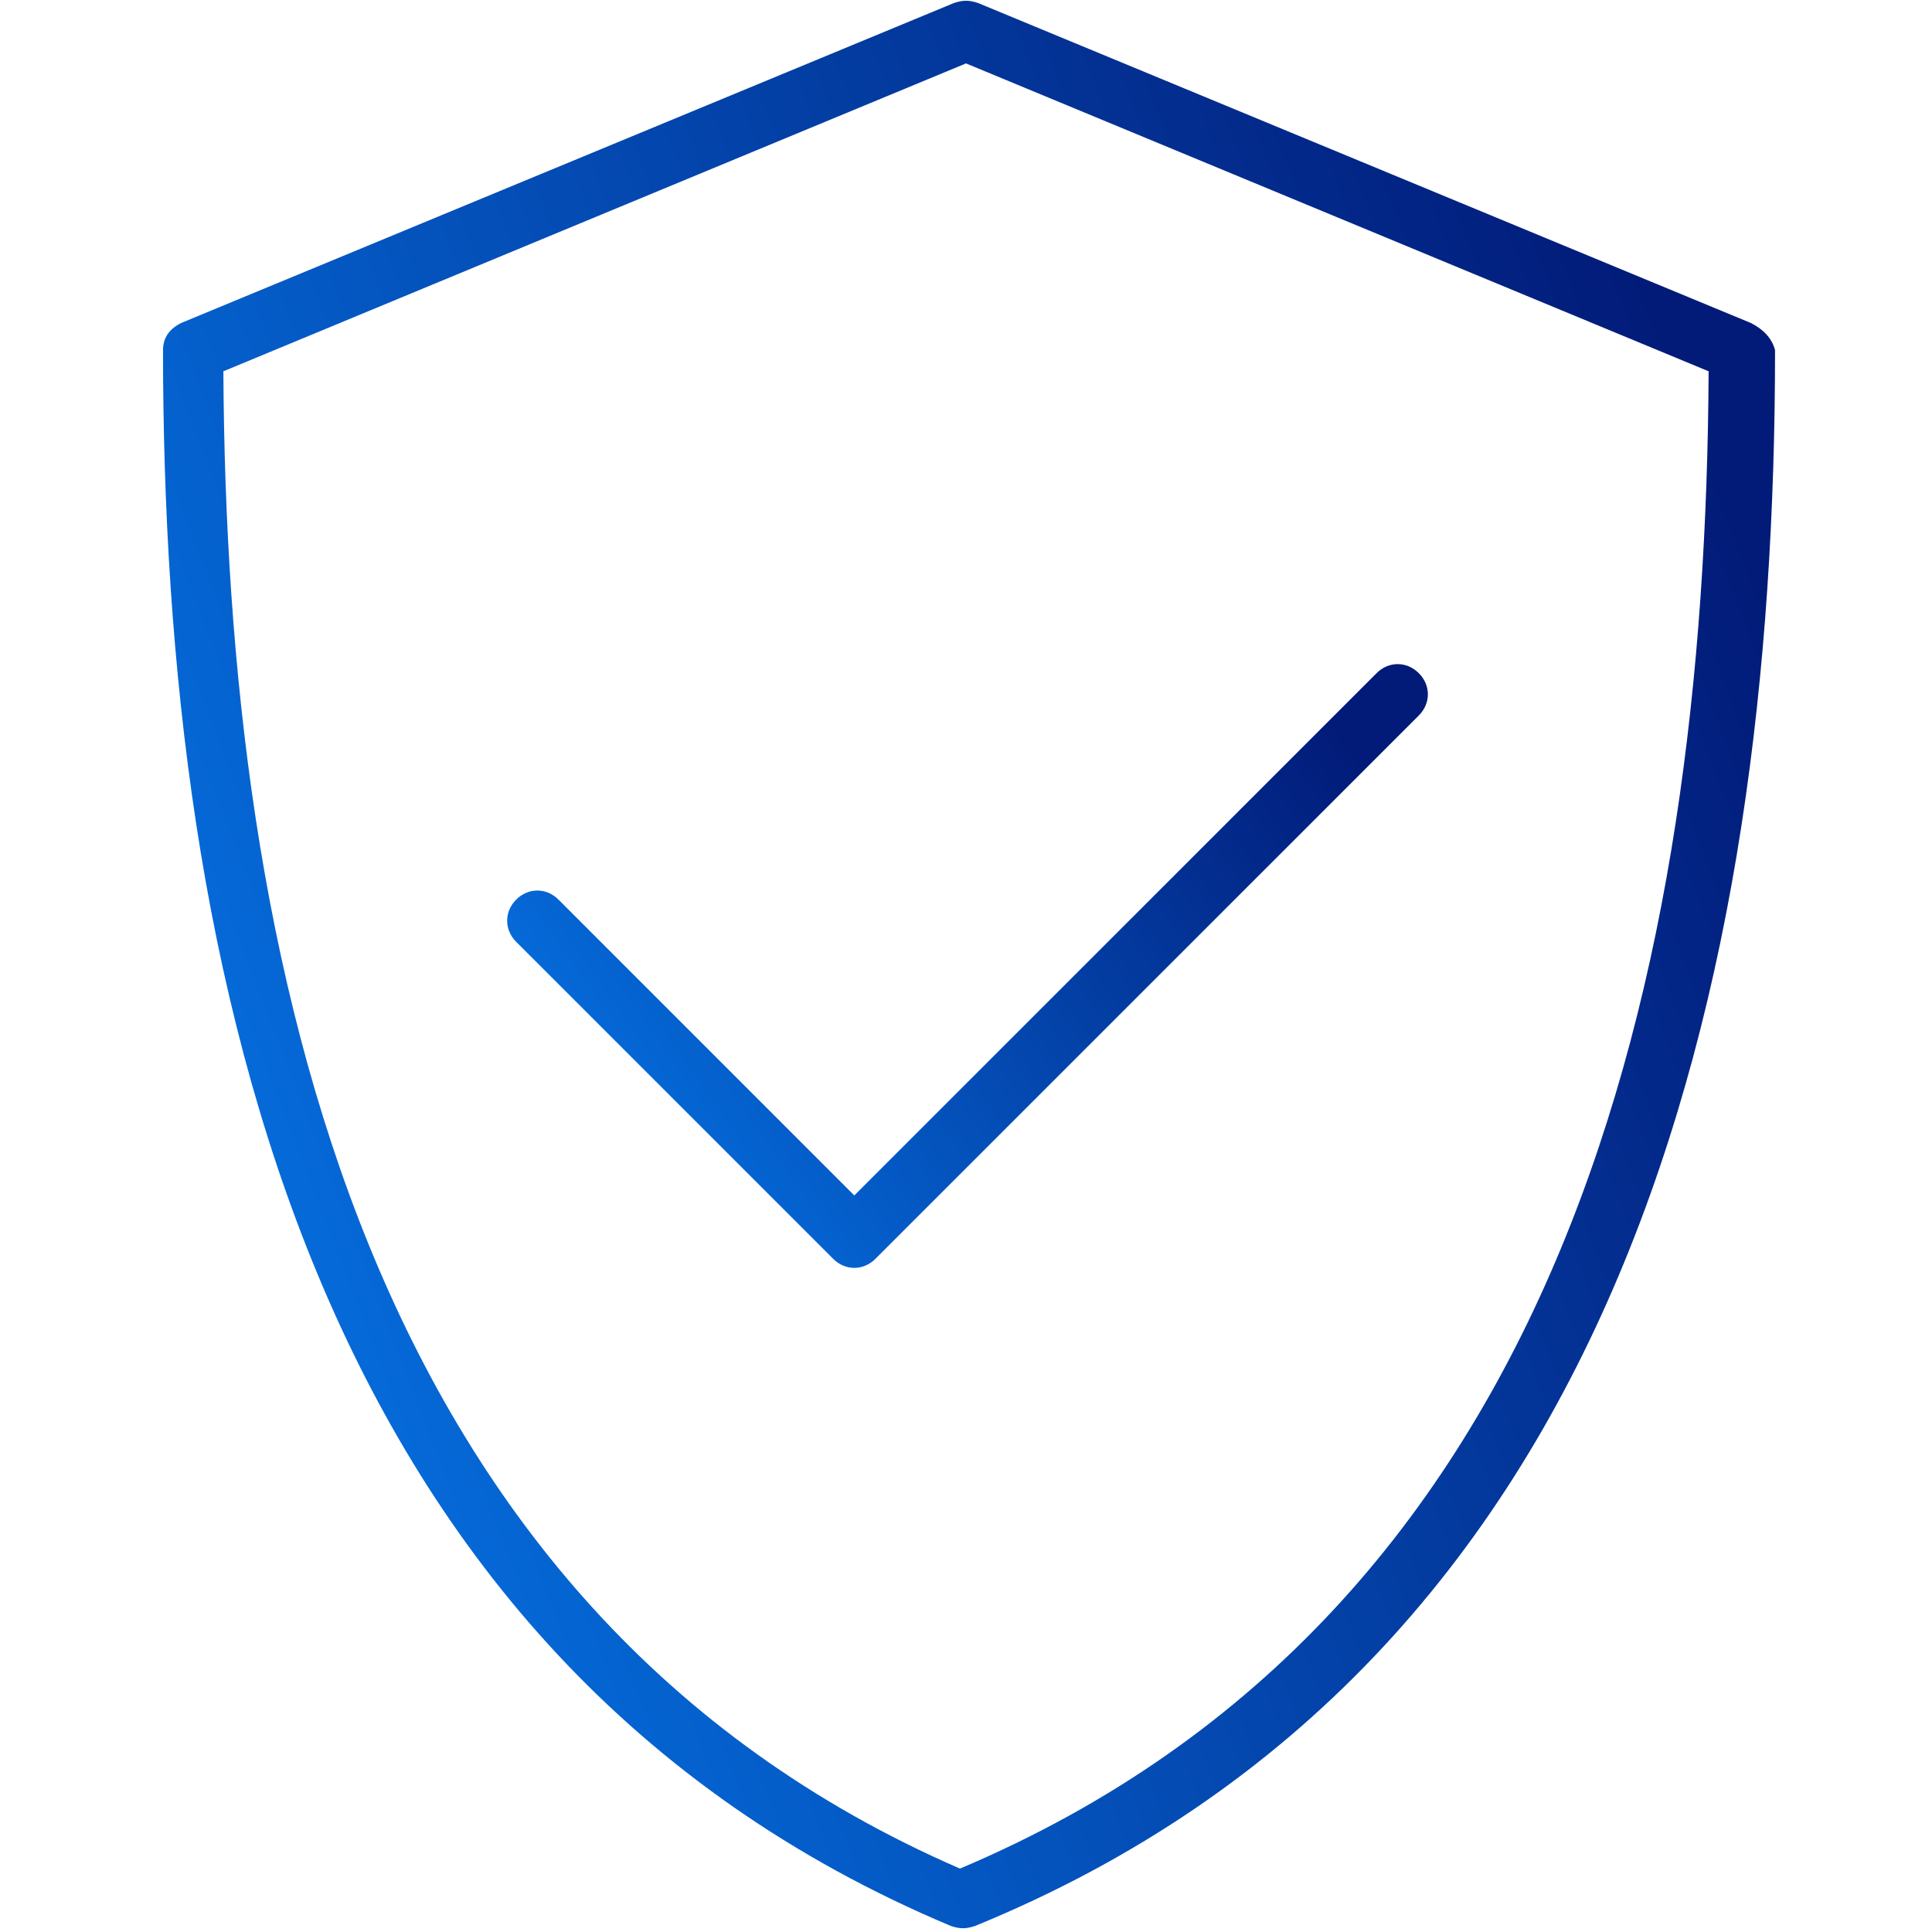 <svg width="50" height="50" viewBox="0 0 50 50" fill="none" xmlns="http://www.w3.org/2000/svg">
<path d="M14.453 23.281C14.141 22.969 13.672 22.969 13.359 23.281C13.047 23.594 13.047 24.062 13.359 24.375L21.562 32.578C21.875 32.891 22.344 32.891 22.656 32.578L36.719 18.516C37.031 18.203 37.031 17.734 36.719 17.422C36.406 17.109 35.938 17.109 35.625 17.422L22.109 30.938L14.453 23.281Z" fill="url(#paint0_linear_11471_92730)"/>
<path d="M45.312 8.359L25.312 0.078C25.078 1.86265e-09 24.922 1.86265e-09 24.688 0.078L4.688 8.359C4.375 8.516 4.219 8.75 4.219 9.062C4.219 25.312 8.047 42.891 24.609 49.844C24.844 49.922 25 49.922 25.234 49.844C42.031 42.969 45.938 25.469 45.938 9.062C45.859 8.75 45.625 8.516 45.312 8.359ZM24.844 48.359C9.375 41.641 5.859 24.922 5.781 9.609L25 1.641L44.219 9.609C44.141 25.156 40.547 41.719 24.844 48.359Z" fill="url(#paint1_linear_11471_92730)"/>
<defs>
<linearGradient id="paint0_linear_11471_92730" x1="13.125" y1="29.375" x2="32.474" y2="15.802" gradientUnits="userSpaceOnUse">
<stop stop-color="#0575E6"/>
<stop offset="1" stop-color="#021B79"/>
</linearGradient>
<linearGradient id="paint1_linear_11471_92730" x1="4.219" y1="38.928" x2="48.249" y2="21.989" gradientUnits="userSpaceOnUse">
<stop stop-color="#0575E6"/>
<stop offset="1" stop-color="#021B79"/>
</linearGradient>
</defs>
</svg>

